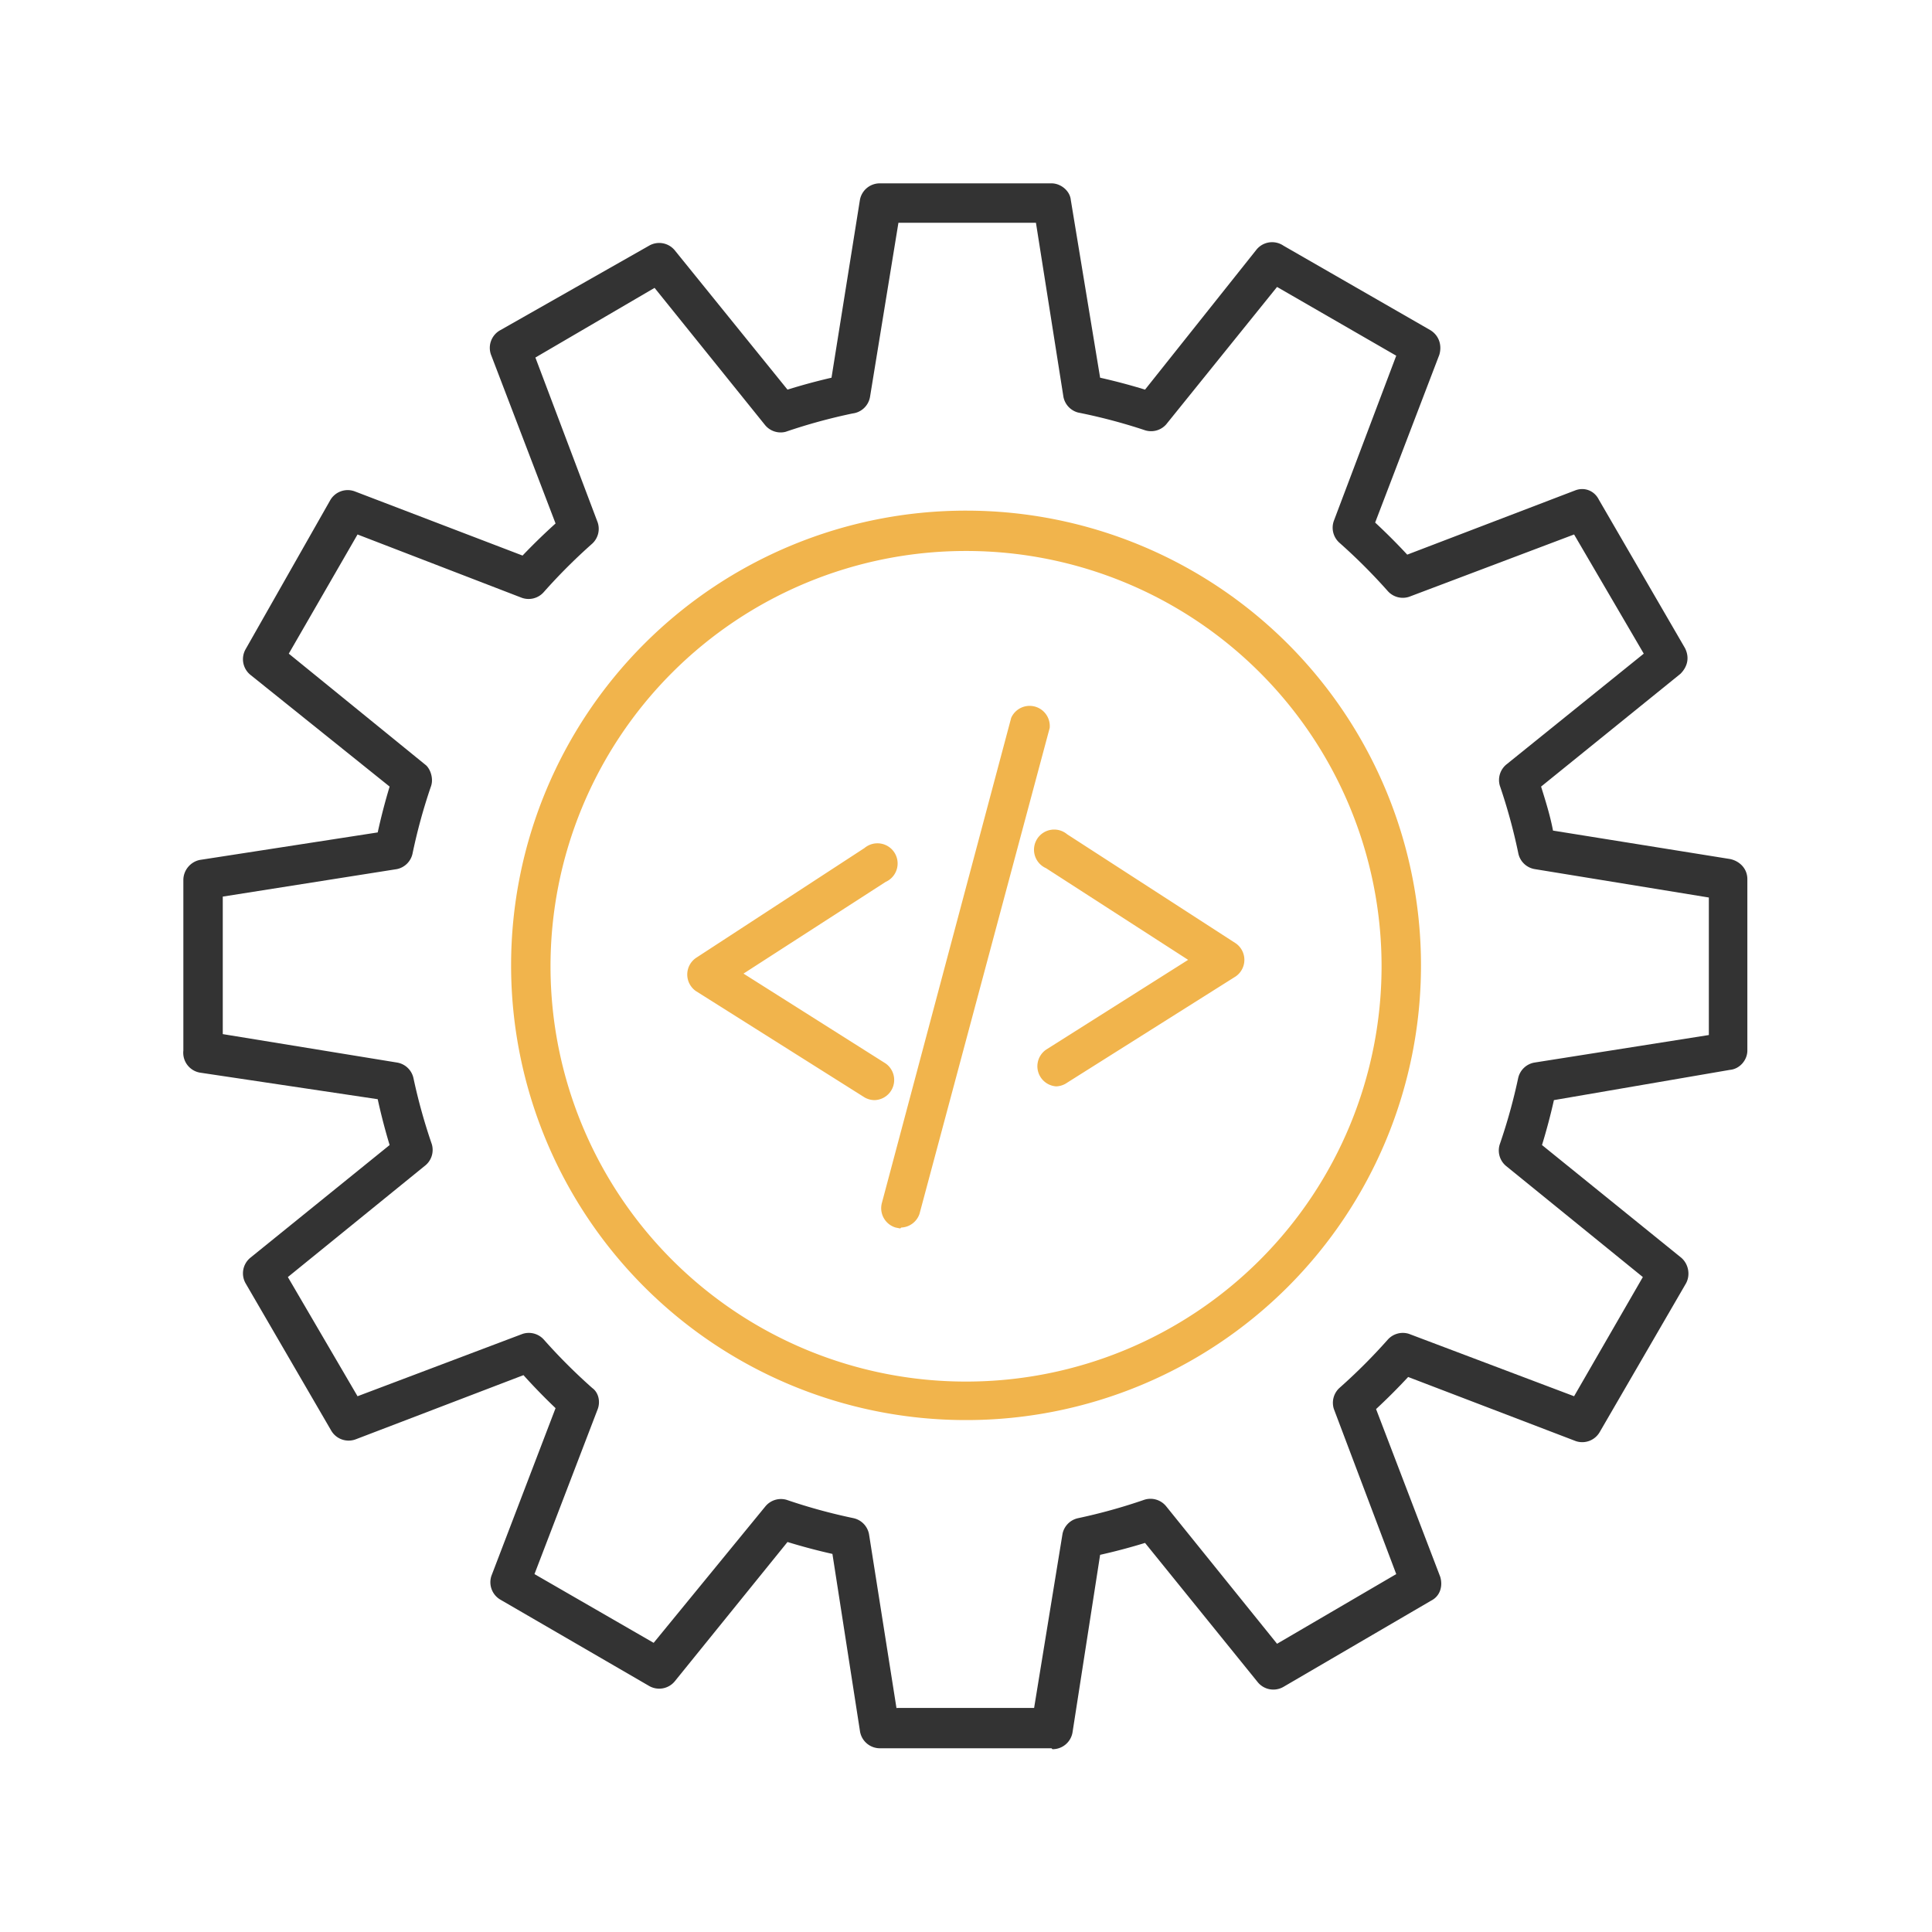 <svg xmlns="http://www.w3.org/2000/svg" version="1.1" xmlns:xlink="http://www.w3.org/1999/xlink" width="512" height="512" x="0" y="0" viewBox="0 0 1.707 1.707" style="enable-background:new 0 0 512 512" xml:space="preserve" fill-rule="evenodd" class=""><g transform="matrix(0.81,0,0,0.81,0.162,0.162)"><path fill="#333333" d="M.947 1.707H.76a.022.022 0 0 1-.022-.019l-.03-.193a.655.655 0 0 1-.049-.013l-.123.152a.022.022 0 0 1-.028.005l-.162-.094a.022.022 0 0 1-.01-.026l.07-.183A.666.666 0 0 1 .371 1.3l-.183.07a.022.022 0 0 1-.027-.01L.068 1.2a.022.022 0 0 1 .005-.028l.152-.123A.655.655 0 0 1 .212.999L.018.97A.022.022 0 0 1 0 .946V.76C0 .749.008.74.018.738l.194-.03A.658.658 0 0 1 .225.658L.073.536A.022.022 0 0 1 .068.508L.16.346a.022.022 0 0 1 .027-.01l.183.07A.666.666 0 0 1 .406.371L.336.188A.022.022 0 0 1 .346.16L.508.068a.022.022 0 0 1 .028.005l.123.152A.66.66 0 0 1 .707.212L.738.018A.022.022 0 0 1 .76 0h.187c.01 0 .02.008.021.018L1 .212a.66.66 0 0 1 .049.013L1.17.073A.022.022 0 0 1 1.2.068L1.36.16c.01.006.013.017.01.027L1.3.37a.666.666 0 0 1 .035.035l.183-.07c.01-.004.021 0 .026.01l.094.162c.005.01.003.02-.005.028l-.152.123c.005.016.01.032.013.048l.193.031c.01.002.019.01.019.022v.187c0 .01-.008.02-.019.021L1.495 1a.659.659 0 0 1-.013.049l.152.123c.008.007.01.019.005.028l-.094.162a.022.022 0 0 1-.026.01l-.183-.07a.668.668 0 0 1-.035.035l.07.183c.003.01 0 .021-.01.026L1.2 1.64a.022.022 0 0 1-.028-.005l-.123-.152a.656.656 0 0 1-.049.013l-.03.193a.022.022 0 0 1-.022.019zm-.169-.044h.15l.031-.19a.022.022 0 0 1 .017-.017.613.613 0 0 0 .072-.02.022.022 0 0 1 .024.007l.121.15.13-.076-.068-.18a.022.022 0 0 1 .006-.023.622.622 0 0 0 .053-.053.022.022 0 0 1 .023-.006l.18.068.075-.13-.149-.121a.022.022 0 0 1-.007-.024.613.613 0 0 0 .02-.072.022.022 0 0 1 .018-.017l.19-.03v-.15l-.19-.031A.022.022 0 0 1 1.456.73a.613.613 0 0 0-.02-.073.022.022 0 0 1 .007-.023l.15-.121-.076-.13-.18.068a.022.022 0 0 1-.023-.006.622.622 0 0 0-.053-.053.022.022 0 0 1-.006-.024l.068-.18-.13-.075-.121.15a.022.022 0 0 1-.024.006.612.612 0 0 0-.072-.019A.022.022 0 0 1 .96.233l-.03-.19h-.15l-.031.19A.022.022 0 0 1 .73.251a.613.613 0 0 0-.073.02.022.022 0 0 1-.023-.008L.514.114.384.19l.068.18a.022.022 0 0 1-.006.023.623.623 0 0 0-.053.053.022.022 0 0 1-.024.006L.19.383l-.075.13.15.122C.27.64.273.65.27.658a.611.611 0 0 0-.02.073.022.022 0 0 1-.017.017l-.19.03v.15l.19.031a.022.022 0 0 1 .018.017.614.614 0 0 0 .02.072.022.022 0 0 1-.008.024l-.149.121.076.13.18-.068a.022.022 0 0 1 .023.006.62.62 0 0 0 .053.053c.007.005.009.015.006.023l-.069.18.13.075.122-.149a.022.022 0 0 1 .023-.007.613.613 0 0 0 .073.02.022.022 0 0 1 .017.018l.03.19z" opacity="1" data-original="#666666" class=""></path><g fill="#ffbd35"><path d="M.853 1.349A.496.496 0 1 1 .854.357a.496.496 0 0 1 0 .992zm0-.948a.453.453 0 1 0 .001.906.453.453 0 0 0 0-.906z" fill="#f1b44c" opacity="1" data-original="#ffbd35" class=""></path><path d="M.754 1A.022.022 0 0 1 .743.997L.559.881a.022.022 0 0 1 0-.036l.184-.12a.022.022 0 1 1 .023.037l-.155.1.155.098A.022.022 0 0 1 .754 1zM.952.985a.022.022 0 0 1-.011-.04l.155-.098-.155-.1A.022.022 0 1 1 .964.71l.184.119a.022.022 0 0 1 0 .036L.964.981a.022.022 0 0 1-.012.004zM.782 1.14l-.005-.001a.022.022 0 0 1-.015-.027L.903.583a.022.022 0 0 1 .042.011l-.142.53a.022.022 0 0 1-.02.015z" fill="#f1b44c" opacity="1" data-original="#ffbd35" class=""></path></g></g></svg>